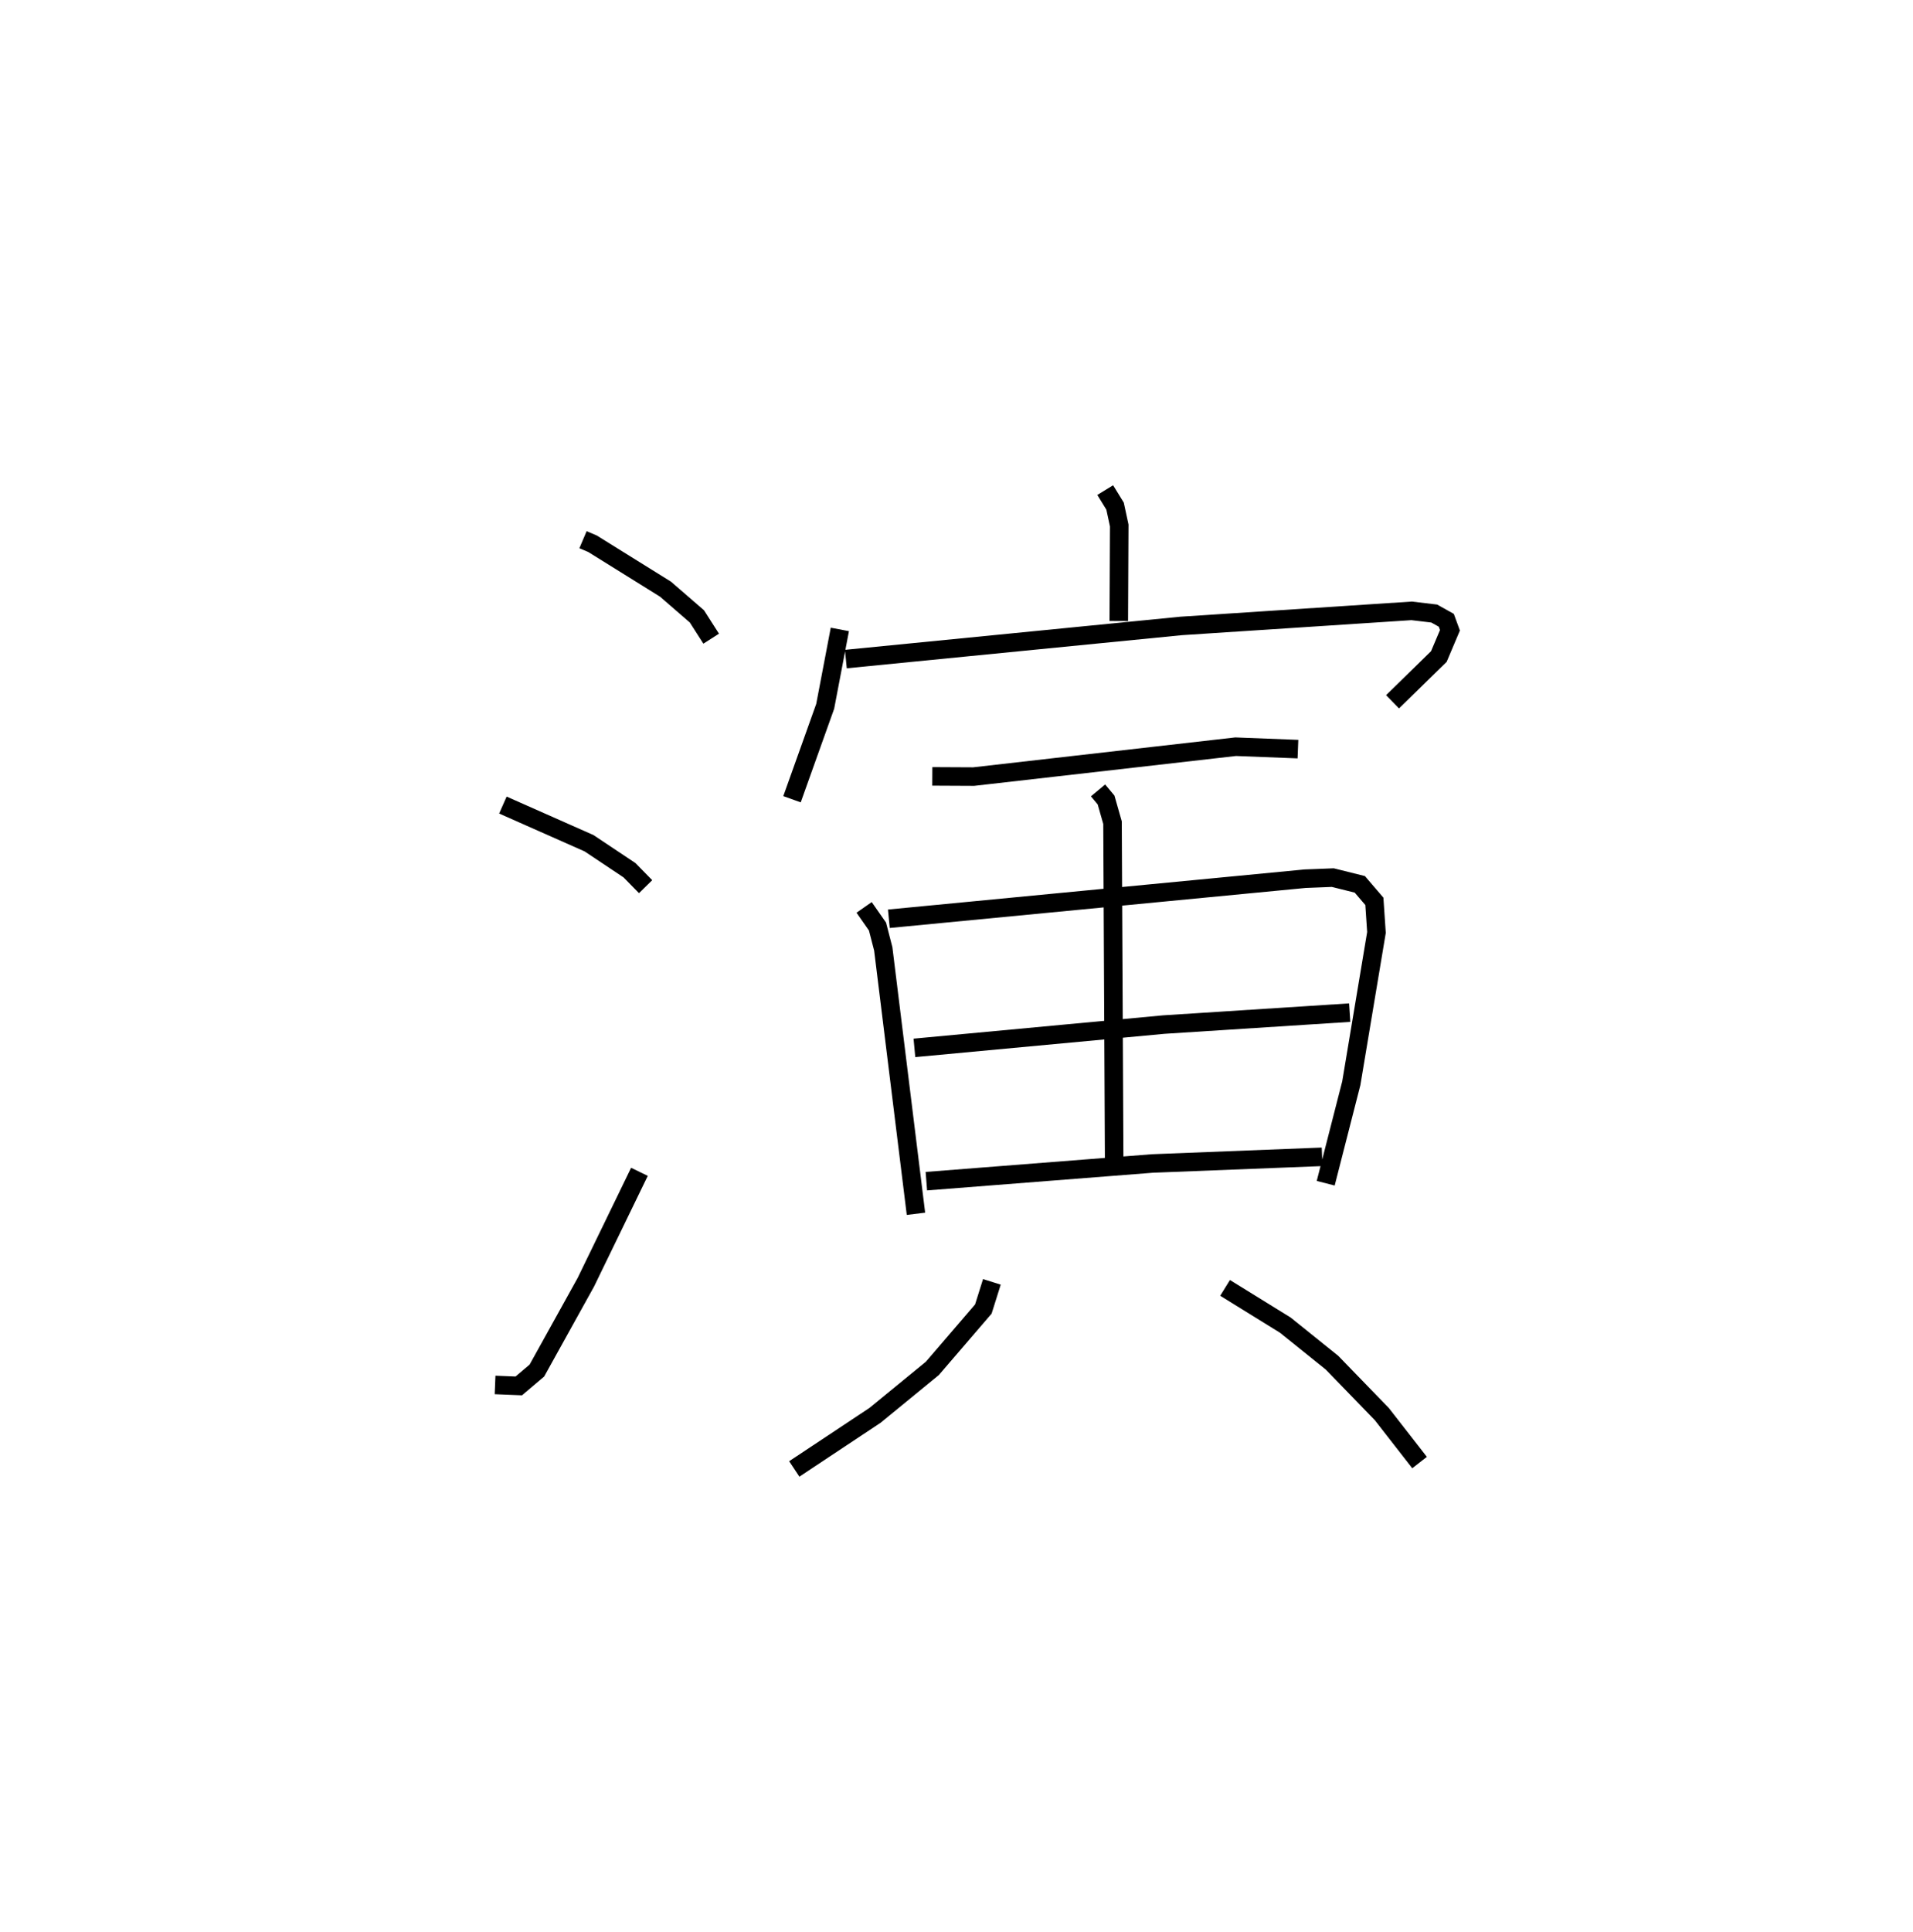 <?xml version="1.0" encoding="utf-8" ?>
<svg baseProfile="full" height="104.277" version="1.1" width="103.275" xmlns="http://www.w3.org/2000/svg" xmlns:ev="http://www.w3.org/2001/xml-events" xmlns:xlink="http://www.w3.org/1999/xlink"><defs /><rect fill="white" height="104.277" width="103.275" x="0" y="0" /><path d="M25,25 m0.0,0.0 m6.474,4.127 l0.515,0.219 3.94,2.452 l1.696,1.468 0.769,1.203 m-11.245,8.979 l4.653,2.061 2.182,1.456 l0.87,0.887 m-8.127,26.891 l1.28,0.052 0.977,-0.828 l2.641,-4.761 2.896,-5.965 m25.145,-36.791 l0.532,0.866 0.225,1.044 l-0.024,5.156 m-15.059,0.453 l-0.791,4.15 -1.792,5.015 m2.907,-7.565 l18.103,-1.788 12.443,-0.814 l1.218,0.145 0.652,0.364 l0.197,0.539 -0.599,1.416 l-2.5,2.444 m-24.846,4.025 l2.23,0.011 14.145,-1.613 l3.364,0.131 m-23.42,8.542 l0.722,1.034 0.311,1.205 l1.765,14.296 m-1.463,-15.922 l22.469,-2.162 1.498,-0.059 l1.457,0.363 0.787,0.919 l0.113,1.679 -1.359,8.139 l-1.381,5.394 m-12.29,-21.201 l0.432,0.518 0.349,1.223 l0.088,18.154 m-10.783,-5.999 l13.458,-1.257 10.041,-0.645 m-22.854,9.096 l12.205,-0.955 9.159,-0.36 m-17.827,6.749 l-0.461,1.466 -2.753,3.204 l-3.095,2.534 -4.359,2.892 m23.257,-9.771 l3.248,2.007 2.522,2.027 l2.693,2.778 2.037,2.615 " fill="none" stroke="black" stroke-width="1" /></svg>